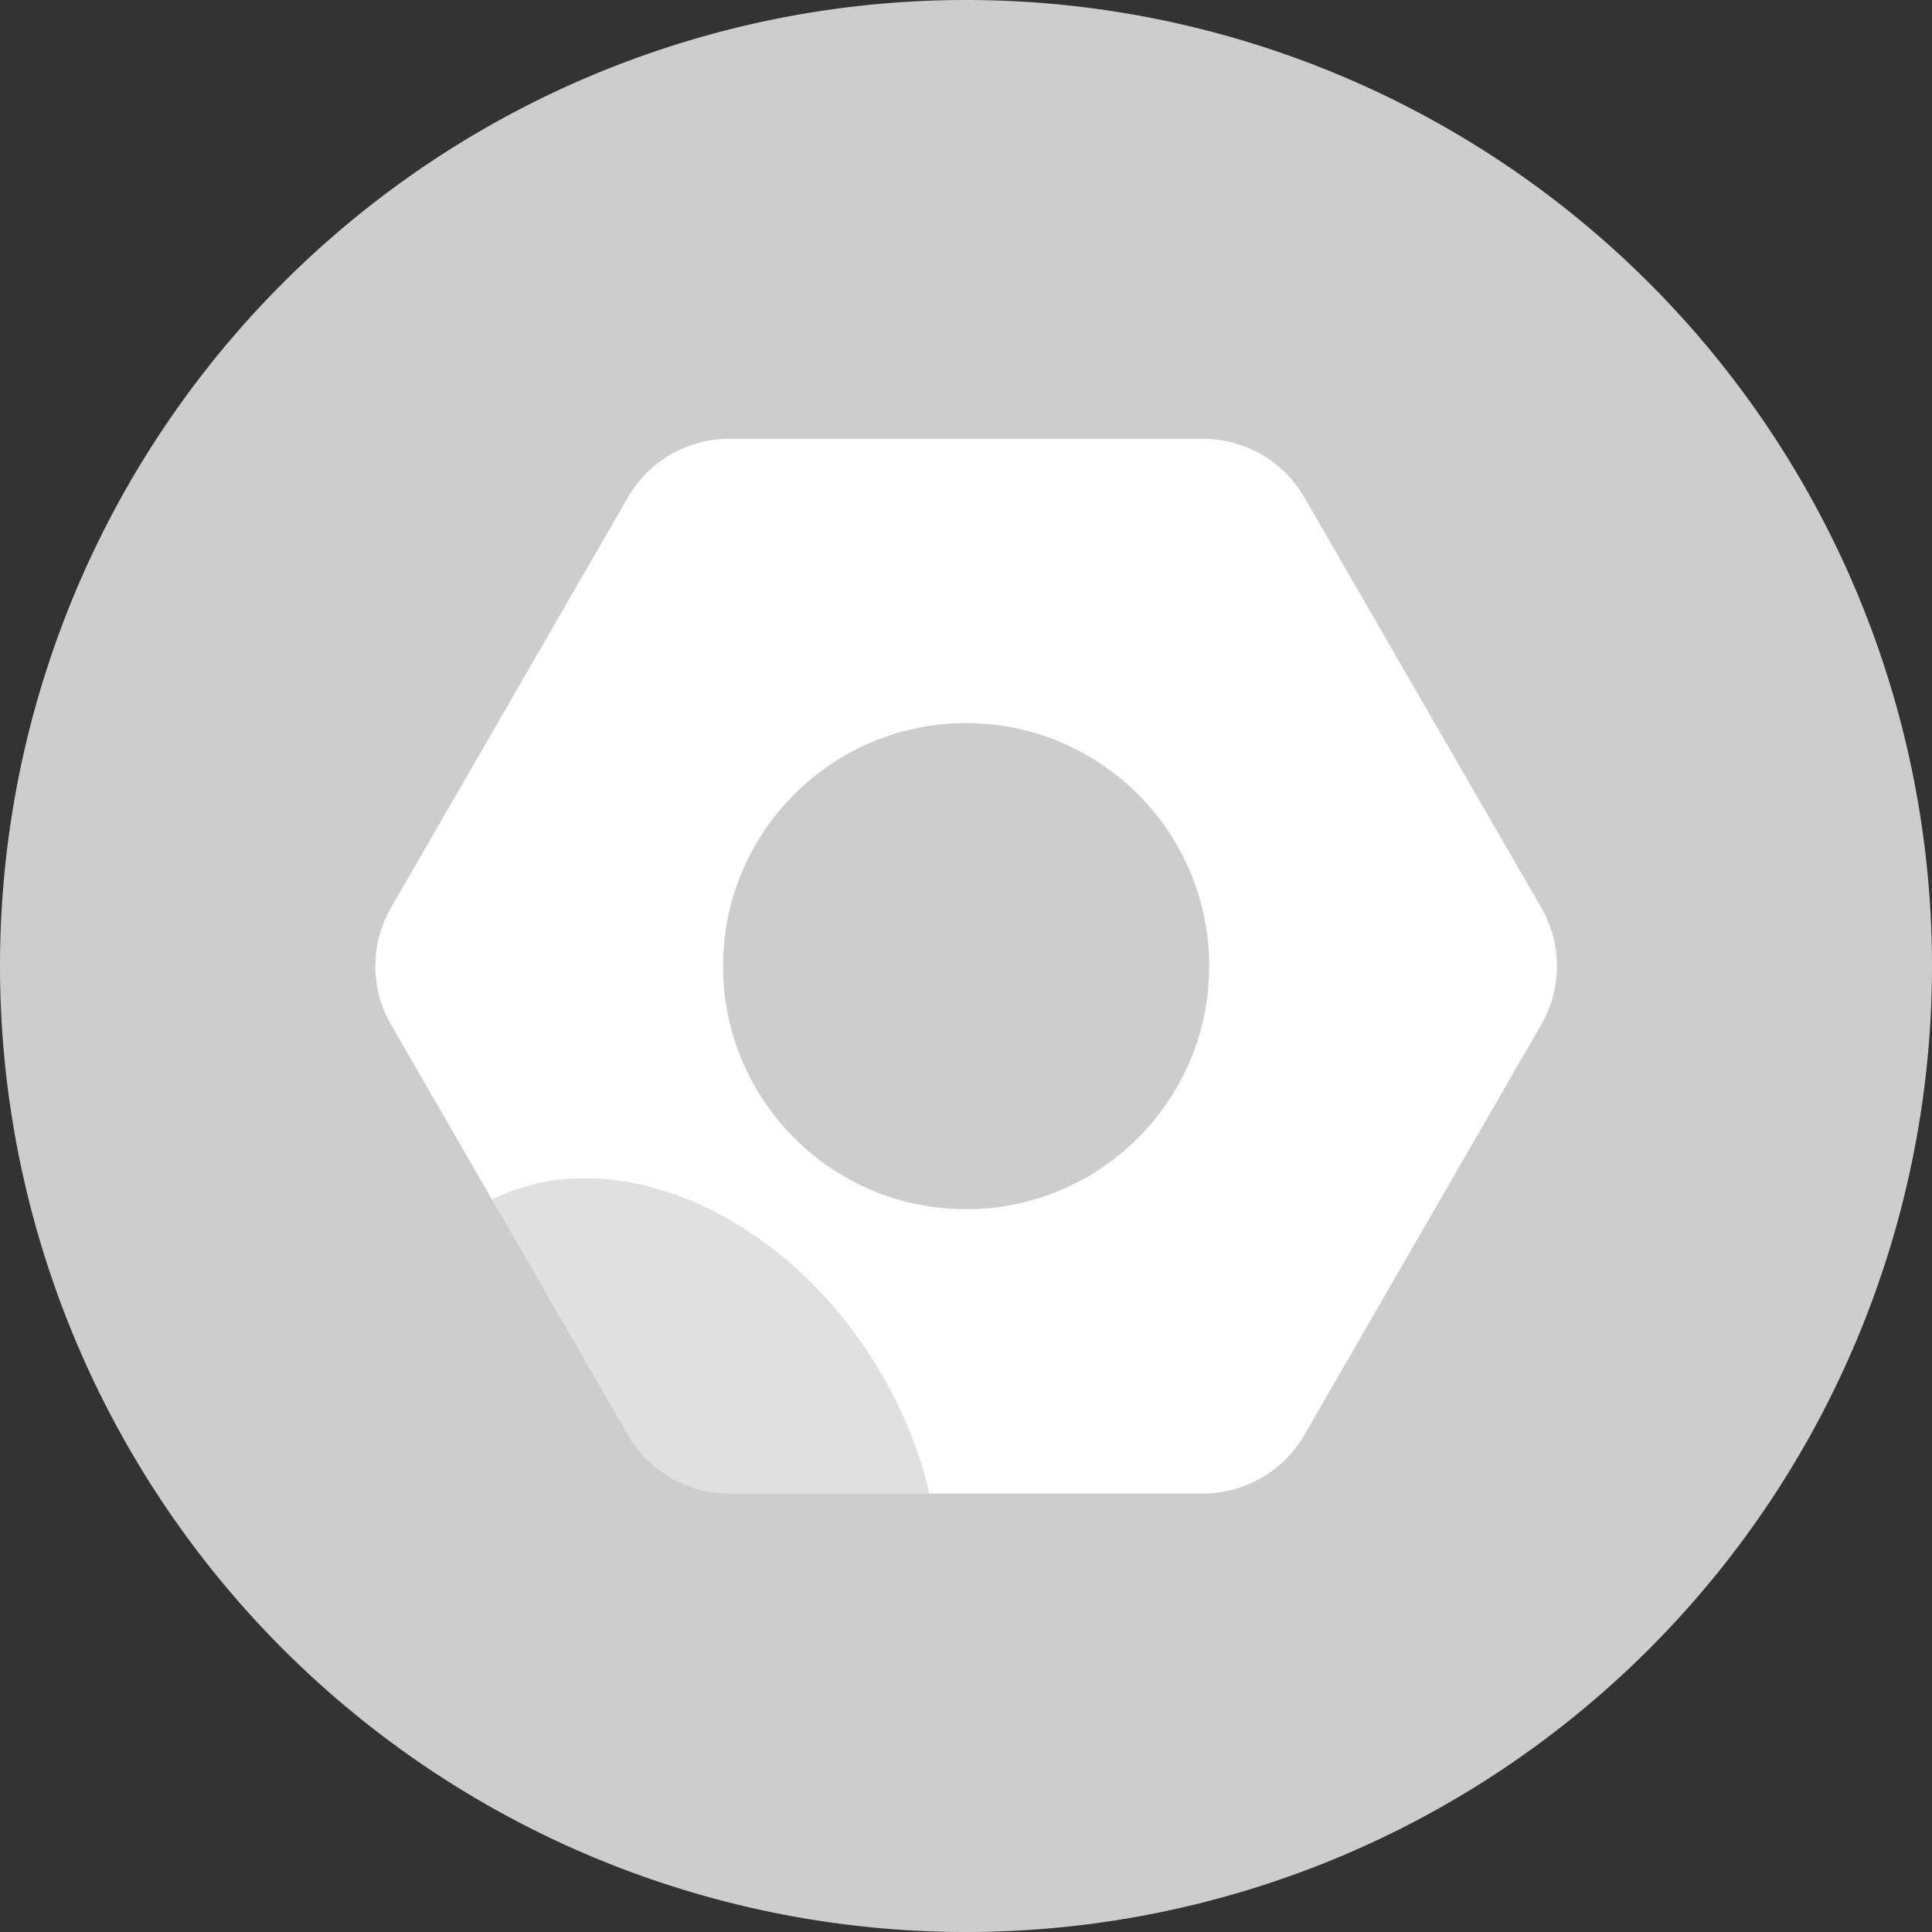 <?xml version="1.0" standalone="no"?><!DOCTYPE svg PUBLIC "-//W3C//DTD SVG 1.1//EN" "http://www.w3.org/Graphics/SVG/1.1/DTD/svg11.dtd"><svg t="1619754738375" class="icon" viewBox="0 0 1024 1024" version="1.1" xmlns="http://www.w3.org/2000/svg" p-id="5376" xmlns:xlink="http://www.w3.org/1999/xlink" width="200" height="200"><rect x="0" y="0" width="1024" height="1024" fill="#333333" stroke="none"/><defs><style type="text/css"></style></defs><path d="M512 512m-512 0a512 512 0 1 0 1024 0 512 512 0 1 0-1024 0Z" fill="#cdcdcd" p-id="5377" data-spm-anchor-id="a313x.7781069.0.i34" class="selected"></path><path d="M816.885 481.07L691.333 263.621a62.004 62.004 0 0 0-53.707-31.022H386.514a62.012 62.012 0 0 0-53.708 31.022L207.261 481.07c-11.083 19.19-11.083 42.841 0 62.019l53.548 92.757c61.871-31.169 149.193 3.888 200.333 82.586 15.328 23.588 25.746 48.555 31.387 73.136h145.097a62.006 62.006 0 0 0 53.707-31.01l125.552-217.469c11.075-19.178 11.075-42.829 0-62.019zM512.071 640.909c-71.145 0-128.83-57.673-128.83-128.823 0-71.145 57.686-128.824 128.83-128.824 71.147 0 128.827 57.679 128.827 128.824 0 71.15-57.679 128.823-128.827 128.823z" fill="#FFFFFF" p-id="5378"></path><path d="M260.81 635.846l71.996 124.712a62.013 62.013 0 0 0 53.708 31.01H492.53c-5.641-24.581-16.059-49.548-31.387-73.136-51.14-78.699-138.462-113.755-200.333-82.586z" fill="#FCFCFC" opacity=".4" p-id="5379"></path></svg>